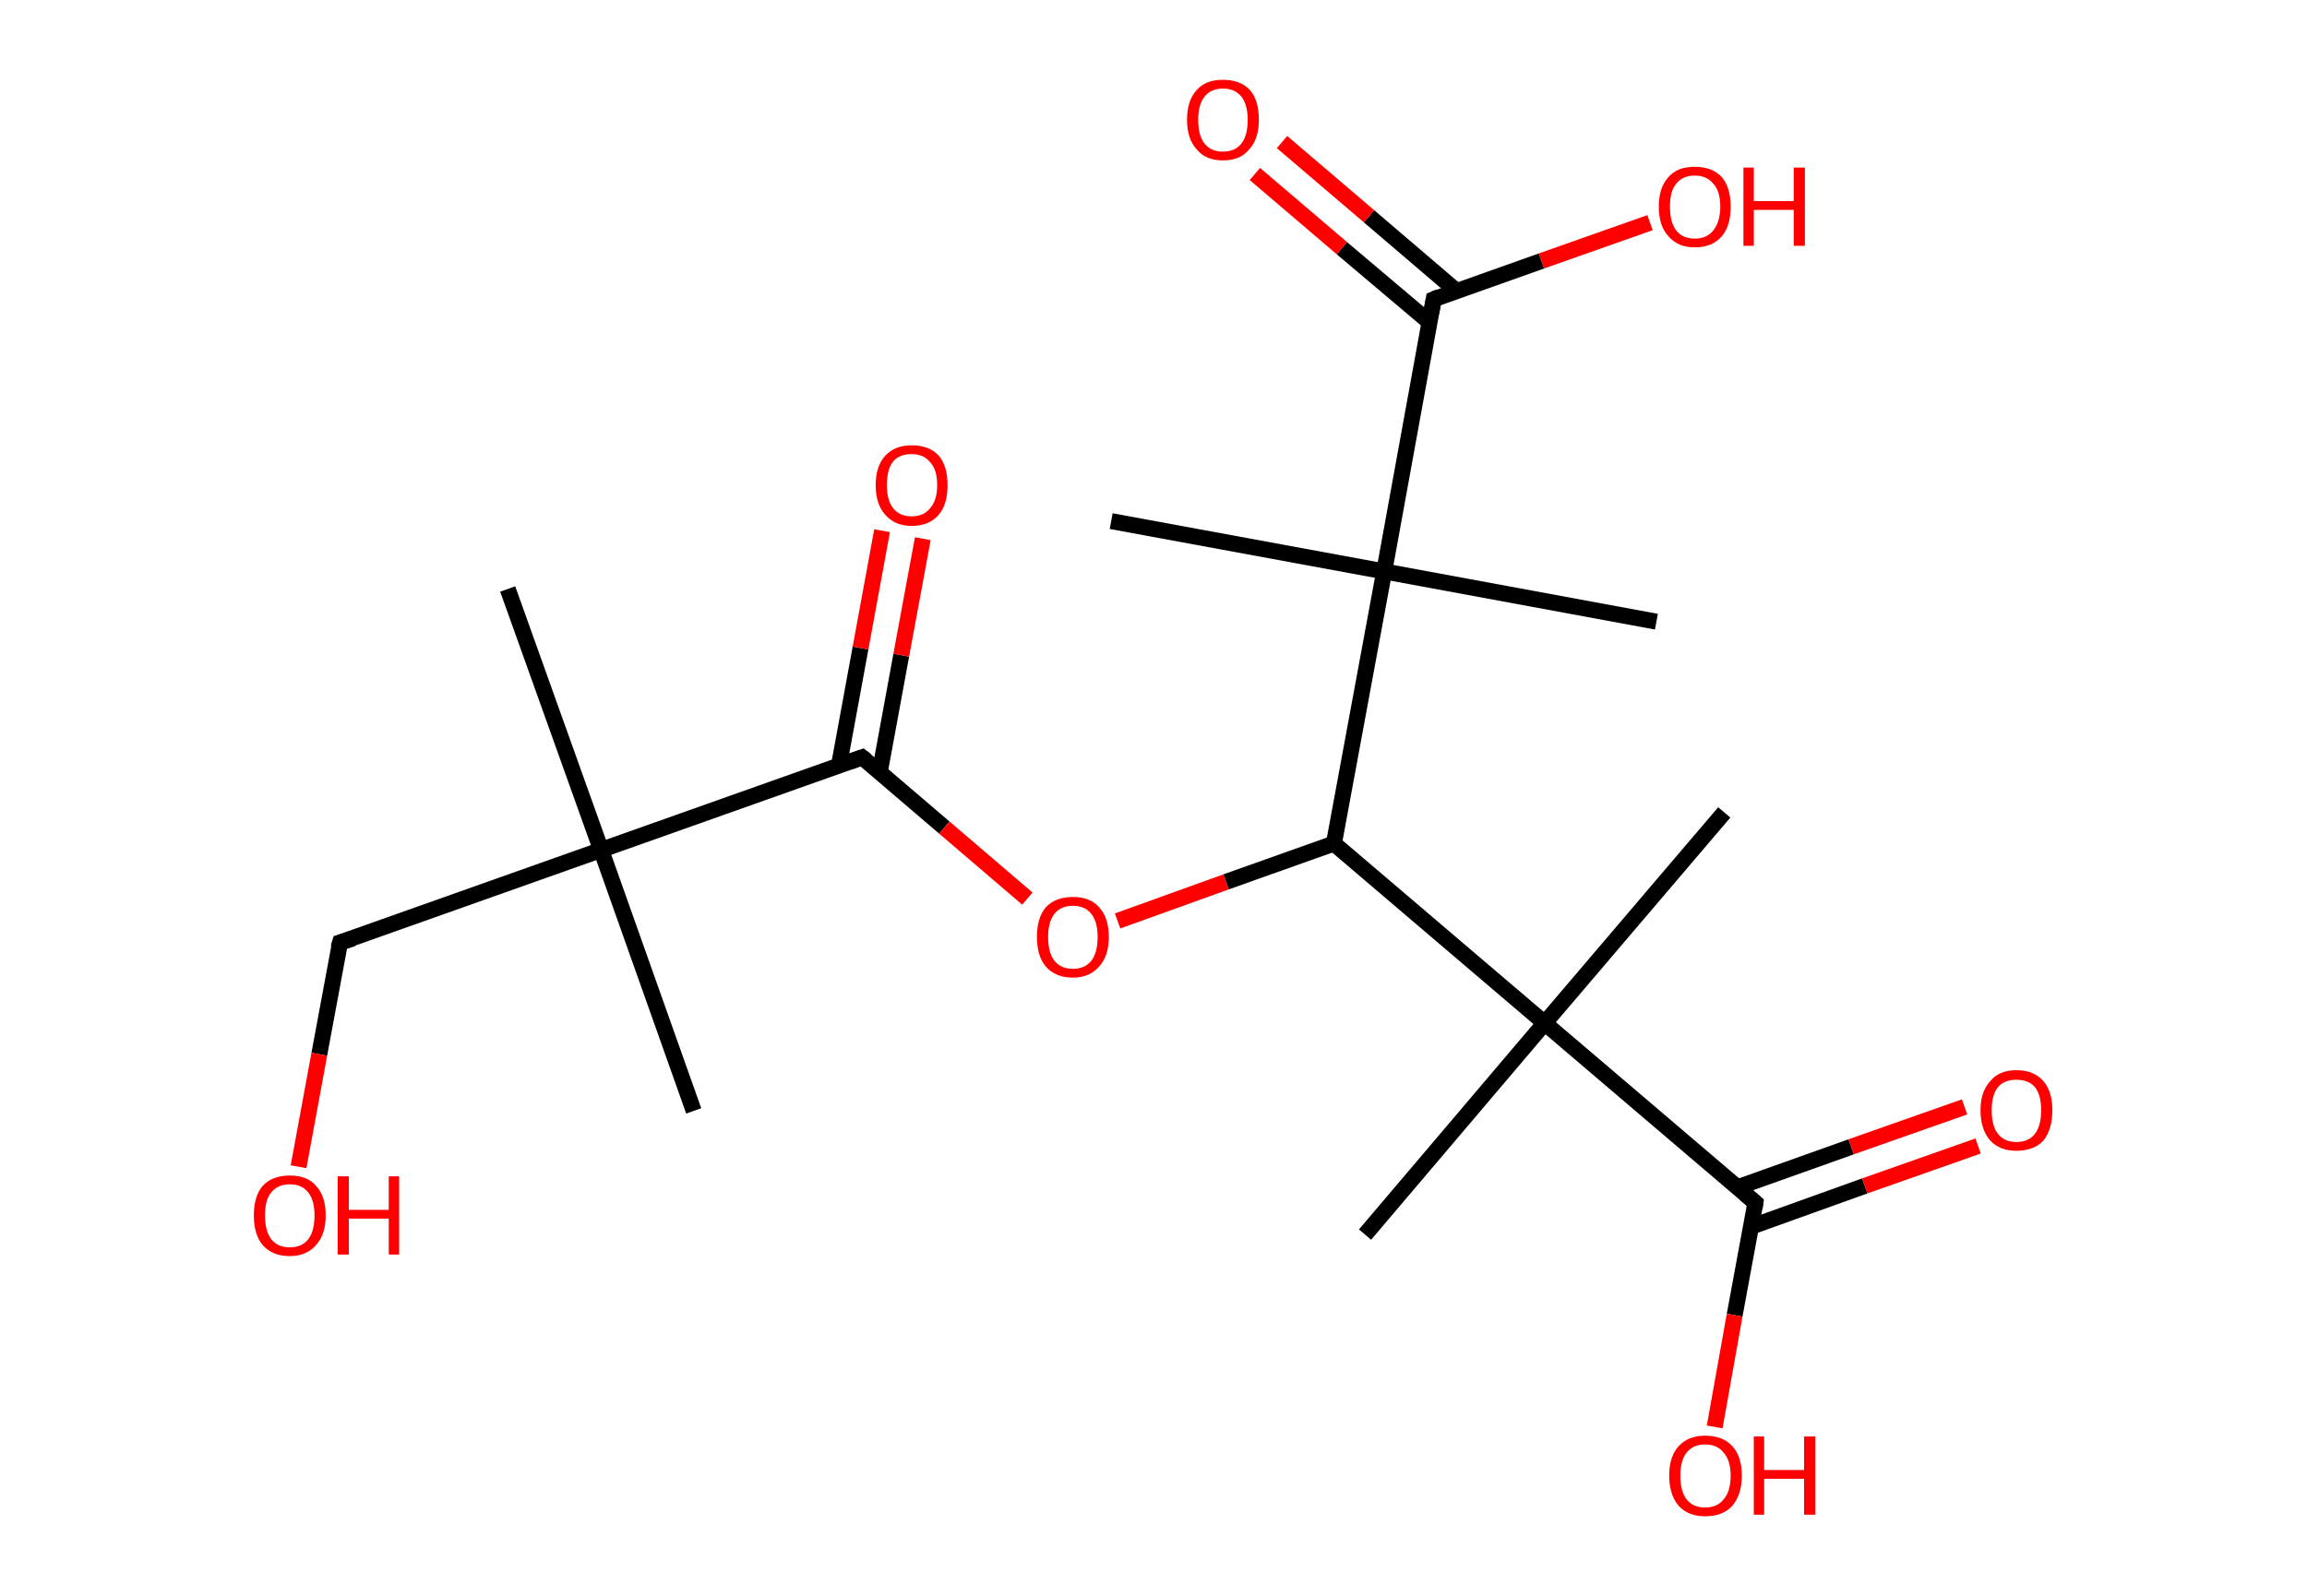 <?xml version='1.0' encoding='ASCII' standalone='yes'?>
<svg xmlns="http://www.w3.org/2000/svg" xmlns:rdkit="http://www.rdkit.org/xml" xmlns:xlink="http://www.w3.org/1999/xlink" version="1.1" baseProfile="full" xml:space="preserve" width="289px" height="200px" viewBox="0 0 289 200">
<!-- END OF HEADER -->
<rect style="opacity:1.0;fill:#FFFFFF;stroke:none" width="289.0" height="200.0" x="0.0" y="0.0"> </rect>
<path class="bond-0 atom-0 atom-1" d="M 63.6,73.8 L 75.3,106.5" style="fill:none;fill-rule:evenodd;stroke:#000000;stroke-width:2.0px;stroke-linecap:butt;stroke-linejoin:miter;stroke-opacity:1"/>
<path class="bond-1 atom-1 atom-2" d="M 75.3,106.5 L 86.9,139.2" style="fill:none;fill-rule:evenodd;stroke:#000000;stroke-width:2.0px;stroke-linecap:butt;stroke-linejoin:miter;stroke-opacity:1"/>
<path class="bond-2 atom-1 atom-3" d="M 75.3,106.5 L 42.6,118.1" style="fill:none;fill-rule:evenodd;stroke:#000000;stroke-width:2.0px;stroke-linecap:butt;stroke-linejoin:miter;stroke-opacity:1"/>
<path class="bond-3 atom-3 atom-4" d="M 42.6,118.1 L 40.0,132.1" style="fill:none;fill-rule:evenodd;stroke:#000000;stroke-width:2.0px;stroke-linecap:butt;stroke-linejoin:miter;stroke-opacity:1"/>
<path class="bond-3 atom-3 atom-4" d="M 40.0,132.1 L 37.4,146.2" style="fill:none;fill-rule:evenodd;stroke:#FF0000;stroke-width:2.0px;stroke-linecap:butt;stroke-linejoin:miter;stroke-opacity:1"/>
<path class="bond-4 atom-1 atom-5" d="M 75.3,106.5 L 108.0,94.9" style="fill:none;fill-rule:evenodd;stroke:#000000;stroke-width:2.0px;stroke-linecap:butt;stroke-linejoin:miter;stroke-opacity:1"/>
<path class="bond-5 atom-5 atom-6" d="M 110.2,96.8 L 112.9,82.1" style="fill:none;fill-rule:evenodd;stroke:#000000;stroke-width:2.0px;stroke-linecap:butt;stroke-linejoin:miter;stroke-opacity:1"/>
<path class="bond-5 atom-5 atom-6" d="M 112.9,82.1 L 115.6,67.5" style="fill:none;fill-rule:evenodd;stroke:#FF0000;stroke-width:2.0px;stroke-linecap:butt;stroke-linejoin:miter;stroke-opacity:1"/>
<path class="bond-5 atom-5 atom-6" d="M 105.1,95.9 L 107.8,81.2" style="fill:none;fill-rule:evenodd;stroke:#000000;stroke-width:2.0px;stroke-linecap:butt;stroke-linejoin:miter;stroke-opacity:1"/>
<path class="bond-5 atom-5 atom-6" d="M 107.8,81.2 L 110.5,66.5" style="fill:none;fill-rule:evenodd;stroke:#FF0000;stroke-width:2.0px;stroke-linecap:butt;stroke-linejoin:miter;stroke-opacity:1"/>
<path class="bond-6 atom-5 atom-7" d="M 108.0,94.9 L 118.3,103.7" style="fill:none;fill-rule:evenodd;stroke:#000000;stroke-width:2.0px;stroke-linecap:butt;stroke-linejoin:miter;stroke-opacity:1"/>
<path class="bond-6 atom-5 atom-7" d="M 118.3,103.7 L 128.7,112.6" style="fill:none;fill-rule:evenodd;stroke:#FF0000;stroke-width:2.0px;stroke-linecap:butt;stroke-linejoin:miter;stroke-opacity:1"/>
<path class="bond-7 atom-7 atom-8" d="M 140.0,115.4 L 153.6,110.5" style="fill:none;fill-rule:evenodd;stroke:#FF0000;stroke-width:2.0px;stroke-linecap:butt;stroke-linejoin:miter;stroke-opacity:1"/>
<path class="bond-7 atom-7 atom-8" d="M 153.6,110.5 L 167.1,105.7" style="fill:none;fill-rule:evenodd;stroke:#000000;stroke-width:2.0px;stroke-linecap:butt;stroke-linejoin:miter;stroke-opacity:1"/>
<path class="bond-8 atom-8 atom-9" d="M 167.1,105.7 L 193.5,128.2" style="fill:none;fill-rule:evenodd;stroke:#000000;stroke-width:2.0px;stroke-linecap:butt;stroke-linejoin:miter;stroke-opacity:1"/>
<path class="bond-9 atom-9 atom-10" d="M 193.5,128.2 L 171.0,154.7" style="fill:none;fill-rule:evenodd;stroke:#000000;stroke-width:2.0px;stroke-linecap:butt;stroke-linejoin:miter;stroke-opacity:1"/>
<path class="bond-10 atom-9 atom-11" d="M 193.5,128.2 L 216.0,101.8" style="fill:none;fill-rule:evenodd;stroke:#000000;stroke-width:2.0px;stroke-linecap:butt;stroke-linejoin:miter;stroke-opacity:1"/>
<path class="bond-11 atom-9 atom-12" d="M 193.5,128.2 L 219.9,150.7" style="fill:none;fill-rule:evenodd;stroke:#000000;stroke-width:2.0px;stroke-linecap:butt;stroke-linejoin:miter;stroke-opacity:1"/>
<path class="bond-12 atom-12 atom-13" d="M 219.4,153.7 L 233.6,148.6" style="fill:none;fill-rule:evenodd;stroke:#000000;stroke-width:2.0px;stroke-linecap:butt;stroke-linejoin:miter;stroke-opacity:1"/>
<path class="bond-12 atom-12 atom-13" d="M 233.6,148.6 L 247.8,143.6" style="fill:none;fill-rule:evenodd;stroke:#FF0000;stroke-width:2.0px;stroke-linecap:butt;stroke-linejoin:miter;stroke-opacity:1"/>
<path class="bond-12 atom-12 atom-13" d="M 217.6,148.8 L 231.9,143.7" style="fill:none;fill-rule:evenodd;stroke:#000000;stroke-width:2.0px;stroke-linecap:butt;stroke-linejoin:miter;stroke-opacity:1"/>
<path class="bond-12 atom-12 atom-13" d="M 231.9,143.7 L 246.1,138.7" style="fill:none;fill-rule:evenodd;stroke:#FF0000;stroke-width:2.0px;stroke-linecap:butt;stroke-linejoin:miter;stroke-opacity:1"/>
<path class="bond-13 atom-12 atom-14" d="M 219.9,150.7 L 217.3,164.8" style="fill:none;fill-rule:evenodd;stroke:#000000;stroke-width:2.0px;stroke-linecap:butt;stroke-linejoin:miter;stroke-opacity:1"/>
<path class="bond-13 atom-12 atom-14" d="M 217.3,164.8 L 214.8,178.8" style="fill:none;fill-rule:evenodd;stroke:#FF0000;stroke-width:2.0px;stroke-linecap:butt;stroke-linejoin:miter;stroke-opacity:1"/>
<path class="bond-14 atom-8 atom-15" d="M 167.1,105.7 L 173.4,71.6" style="fill:none;fill-rule:evenodd;stroke:#000000;stroke-width:2.0px;stroke-linecap:butt;stroke-linejoin:miter;stroke-opacity:1"/>
<path class="bond-15 atom-15 atom-16" d="M 173.4,71.6 L 139.2,65.3" style="fill:none;fill-rule:evenodd;stroke:#000000;stroke-width:2.0px;stroke-linecap:butt;stroke-linejoin:miter;stroke-opacity:1"/>
<path class="bond-16 atom-15 atom-17" d="M 173.4,71.6 L 207.5,77.9" style="fill:none;fill-rule:evenodd;stroke:#000000;stroke-width:2.0px;stroke-linecap:butt;stroke-linejoin:miter;stroke-opacity:1"/>
<path class="bond-17 atom-15 atom-18" d="M 173.4,71.6 L 179.6,37.5" style="fill:none;fill-rule:evenodd;stroke:#000000;stroke-width:2.0px;stroke-linecap:butt;stroke-linejoin:miter;stroke-opacity:1"/>
<path class="bond-18 atom-18 atom-19" d="M 182.5,36.5 L 171.5,27.1" style="fill:none;fill-rule:evenodd;stroke:#000000;stroke-width:2.0px;stroke-linecap:butt;stroke-linejoin:miter;stroke-opacity:1"/>
<path class="bond-18 atom-18 atom-19" d="M 171.5,27.1 L 160.6,17.8" style="fill:none;fill-rule:evenodd;stroke:#FF0000;stroke-width:2.0px;stroke-linecap:butt;stroke-linejoin:miter;stroke-opacity:1"/>
<path class="bond-18 atom-18 atom-19" d="M 179.1,40.4 L 168.1,31.1" style="fill:none;fill-rule:evenodd;stroke:#000000;stroke-width:2.0px;stroke-linecap:butt;stroke-linejoin:miter;stroke-opacity:1"/>
<path class="bond-18 atom-18 atom-19" d="M 168.1,31.1 L 157.2,21.8" style="fill:none;fill-rule:evenodd;stroke:#FF0000;stroke-width:2.0px;stroke-linecap:butt;stroke-linejoin:miter;stroke-opacity:1"/>
<path class="bond-19 atom-18 atom-20" d="M 179.6,37.5 L 193.1,32.7" style="fill:none;fill-rule:evenodd;stroke:#000000;stroke-width:2.0px;stroke-linecap:butt;stroke-linejoin:miter;stroke-opacity:1"/>
<path class="bond-19 atom-18 atom-20" d="M 193.1,32.7 L 206.7,27.9" style="fill:none;fill-rule:evenodd;stroke:#FF0000;stroke-width:2.0px;stroke-linecap:butt;stroke-linejoin:miter;stroke-opacity:1"/>
<path d="M 44.2,117.6 L 42.6,118.1 L 42.4,118.8" style="fill:none;stroke:#000000;stroke-width:2.0px;stroke-linecap:butt;stroke-linejoin:miter;stroke-opacity:1;"/>
<path d="M 106.3,95.5 L 108.0,94.9 L 108.5,95.3" style="fill:none;stroke:#000000;stroke-width:2.0px;stroke-linecap:butt;stroke-linejoin:miter;stroke-opacity:1;"/>
<path d="M 218.6,149.6 L 219.9,150.7 L 219.8,151.4" style="fill:none;stroke:#000000;stroke-width:2.0px;stroke-linecap:butt;stroke-linejoin:miter;stroke-opacity:1;"/>
<path d="M 179.3,39.2 L 179.6,37.5 L 180.3,37.2" style="fill:none;stroke:#000000;stroke-width:2.0px;stroke-linecap:butt;stroke-linejoin:miter;stroke-opacity:1;"/>
<path class="atom-4" d="M 31.8 152.3 Q 31.8 149.9, 32.9 148.6 Q 34.1 147.3, 36.3 147.3 Q 38.5 147.3, 39.6 148.6 Q 40.8 149.9, 40.8 152.3 Q 40.8 154.7, 39.6 156.0 Q 38.4 157.4, 36.3 157.4 Q 34.1 157.4, 32.9 156.0 Q 31.8 154.7, 31.8 152.3 M 36.3 156.3 Q 37.8 156.3, 38.6 155.3 Q 39.4 154.3, 39.4 152.3 Q 39.4 150.4, 38.6 149.4 Q 37.8 148.4, 36.3 148.4 Q 34.8 148.4, 34.0 149.4 Q 33.2 150.3, 33.2 152.3 Q 33.2 154.3, 34.0 155.3 Q 34.8 156.3, 36.3 156.3 " fill="#FF0000"/>
<path class="atom-4" d="M 42.3 147.4 L 43.7 147.4 L 43.7 151.6 L 48.7 151.6 L 48.7 147.4 L 50.0 147.4 L 50.0 157.2 L 48.7 157.2 L 48.7 152.7 L 43.7 152.7 L 43.7 157.2 L 42.3 157.2 L 42.3 147.4 " fill="#FF0000"/>
<path class="atom-6" d="M 109.7 60.8 Q 109.7 58.4, 110.9 57.1 Q 112.1 55.8, 114.2 55.8 Q 116.4 55.8, 117.6 57.1 Q 118.7 58.4, 118.7 60.8 Q 118.7 63.2, 117.6 64.5 Q 116.4 65.9, 114.2 65.9 Q 112.1 65.9, 110.9 64.5 Q 109.7 63.2, 109.7 60.8 M 114.2 64.7 Q 115.7 64.7, 116.5 63.7 Q 117.4 62.7, 117.4 60.8 Q 117.4 58.8, 116.5 57.9 Q 115.7 56.9, 114.2 56.9 Q 112.7 56.9, 111.9 57.8 Q 111.1 58.8, 111.1 60.8 Q 111.1 62.7, 111.9 63.7 Q 112.7 64.7, 114.2 64.7 " fill="#FF0000"/>
<path class="atom-7" d="M 129.9 117.4 Q 129.9 115.0, 131.0 113.7 Q 132.2 112.4, 134.4 112.4 Q 136.6 112.4, 137.7 113.7 Q 138.9 115.0, 138.9 117.4 Q 138.9 119.8, 137.7 121.1 Q 136.5 122.5, 134.4 122.5 Q 132.2 122.5, 131.0 121.1 Q 129.9 119.8, 129.9 117.4 M 134.4 121.4 Q 135.9 121.4, 136.7 120.4 Q 137.5 119.4, 137.5 117.4 Q 137.5 115.5, 136.7 114.5 Q 135.9 113.5, 134.4 113.5 Q 132.9 113.5, 132.1 114.5 Q 131.3 115.5, 131.3 117.4 Q 131.3 119.4, 132.1 120.4 Q 132.9 121.4, 134.4 121.4 " fill="#FF0000"/>
<path class="atom-13" d="M 248.1 139.1 Q 248.1 136.8, 249.3 135.5 Q 250.4 134.1, 252.6 134.1 Q 254.8 134.1, 256.0 135.5 Q 257.1 136.8, 257.1 139.1 Q 257.1 141.5, 256.0 142.9 Q 254.8 144.2, 252.6 144.2 Q 250.5 144.2, 249.3 142.9 Q 248.1 141.5, 248.1 139.1 M 252.6 143.1 Q 254.1 143.1, 254.9 142.1 Q 255.7 141.1, 255.7 139.1 Q 255.7 137.2, 254.9 136.2 Q 254.1 135.3, 252.6 135.3 Q 251.1 135.3, 250.3 136.2 Q 249.5 137.2, 249.5 139.1 Q 249.5 141.1, 250.3 142.1 Q 251.1 143.1, 252.6 143.1 " fill="#FF0000"/>
<path class="atom-14" d="M 209.1 184.9 Q 209.1 182.5, 210.3 181.2 Q 211.5 179.9, 213.6 179.9 Q 215.8 179.9, 217.0 181.2 Q 218.2 182.5, 218.2 184.9 Q 218.2 187.3, 217.0 188.7 Q 215.8 190.0, 213.6 190.0 Q 211.5 190.0, 210.3 188.7 Q 209.1 187.3, 209.1 184.9 M 213.6 188.9 Q 215.1 188.9, 215.9 187.9 Q 216.8 186.9, 216.8 184.9 Q 216.8 183.0, 215.9 182.0 Q 215.1 181.0, 213.6 181.0 Q 212.1 181.0, 211.3 182.0 Q 210.5 183.0, 210.5 184.9 Q 210.5 186.9, 211.3 187.9 Q 212.1 188.9, 213.6 188.9 " fill="#FF0000"/>
<path class="atom-14" d="M 219.7 180.0 L 221.0 180.0 L 221.0 184.2 L 226.0 184.2 L 226.0 180.0 L 227.4 180.0 L 227.4 189.8 L 226.0 189.8 L 226.0 185.3 L 221.0 185.3 L 221.0 189.8 L 219.7 189.8 L 219.7 180.0 " fill="#FF0000"/>
<path class="atom-19" d="M 148.7 15.0 Q 148.7 12.6, 149.9 11.3 Q 151.0 10.0, 153.2 10.0 Q 155.4 10.0, 156.6 11.3 Q 157.7 12.6, 157.7 15.0 Q 157.7 17.4, 156.5 18.7 Q 155.4 20.1, 153.2 20.1 Q 151.0 20.1, 149.9 18.7 Q 148.7 17.4, 148.7 15.0 M 153.2 19.0 Q 154.7 19.0, 155.5 18.0 Q 156.3 17.0, 156.3 15.0 Q 156.3 13.1, 155.5 12.1 Q 154.7 11.1, 153.2 11.1 Q 151.7 11.1, 150.9 12.1 Q 150.1 13.1, 150.1 15.0 Q 150.1 17.0, 150.9 18.0 Q 151.7 19.0, 153.2 19.0 " fill="#FF0000"/>
<path class="atom-20" d="M 207.8 25.9 Q 207.8 23.5, 209.0 22.2 Q 210.1 20.9, 212.3 20.9 Q 214.5 20.9, 215.7 22.2 Q 216.8 23.5, 216.8 25.9 Q 216.8 28.3, 215.7 29.6 Q 214.5 31.0, 212.3 31.0 Q 210.2 31.0, 209.0 29.6 Q 207.8 28.3, 207.8 25.9 M 212.3 29.9 Q 213.8 29.9, 214.6 28.9 Q 215.5 27.8, 215.5 25.9 Q 215.5 23.9, 214.6 23.0 Q 213.8 22.0, 212.3 22.0 Q 210.8 22.0, 210.0 23.0 Q 209.2 23.9, 209.2 25.9 Q 209.2 27.9, 210.0 28.9 Q 210.8 29.9, 212.3 29.9 " fill="#FF0000"/>
<path class="atom-20" d="M 218.4 21.0 L 219.7 21.0 L 219.7 25.2 L 224.7 25.2 L 224.7 21.0 L 226.1 21.0 L 226.1 30.8 L 224.7 30.8 L 224.7 26.3 L 219.7 26.3 L 219.7 30.8 L 218.4 30.8 L 218.4 21.0 " fill="#FF0000"/>
</svg>
